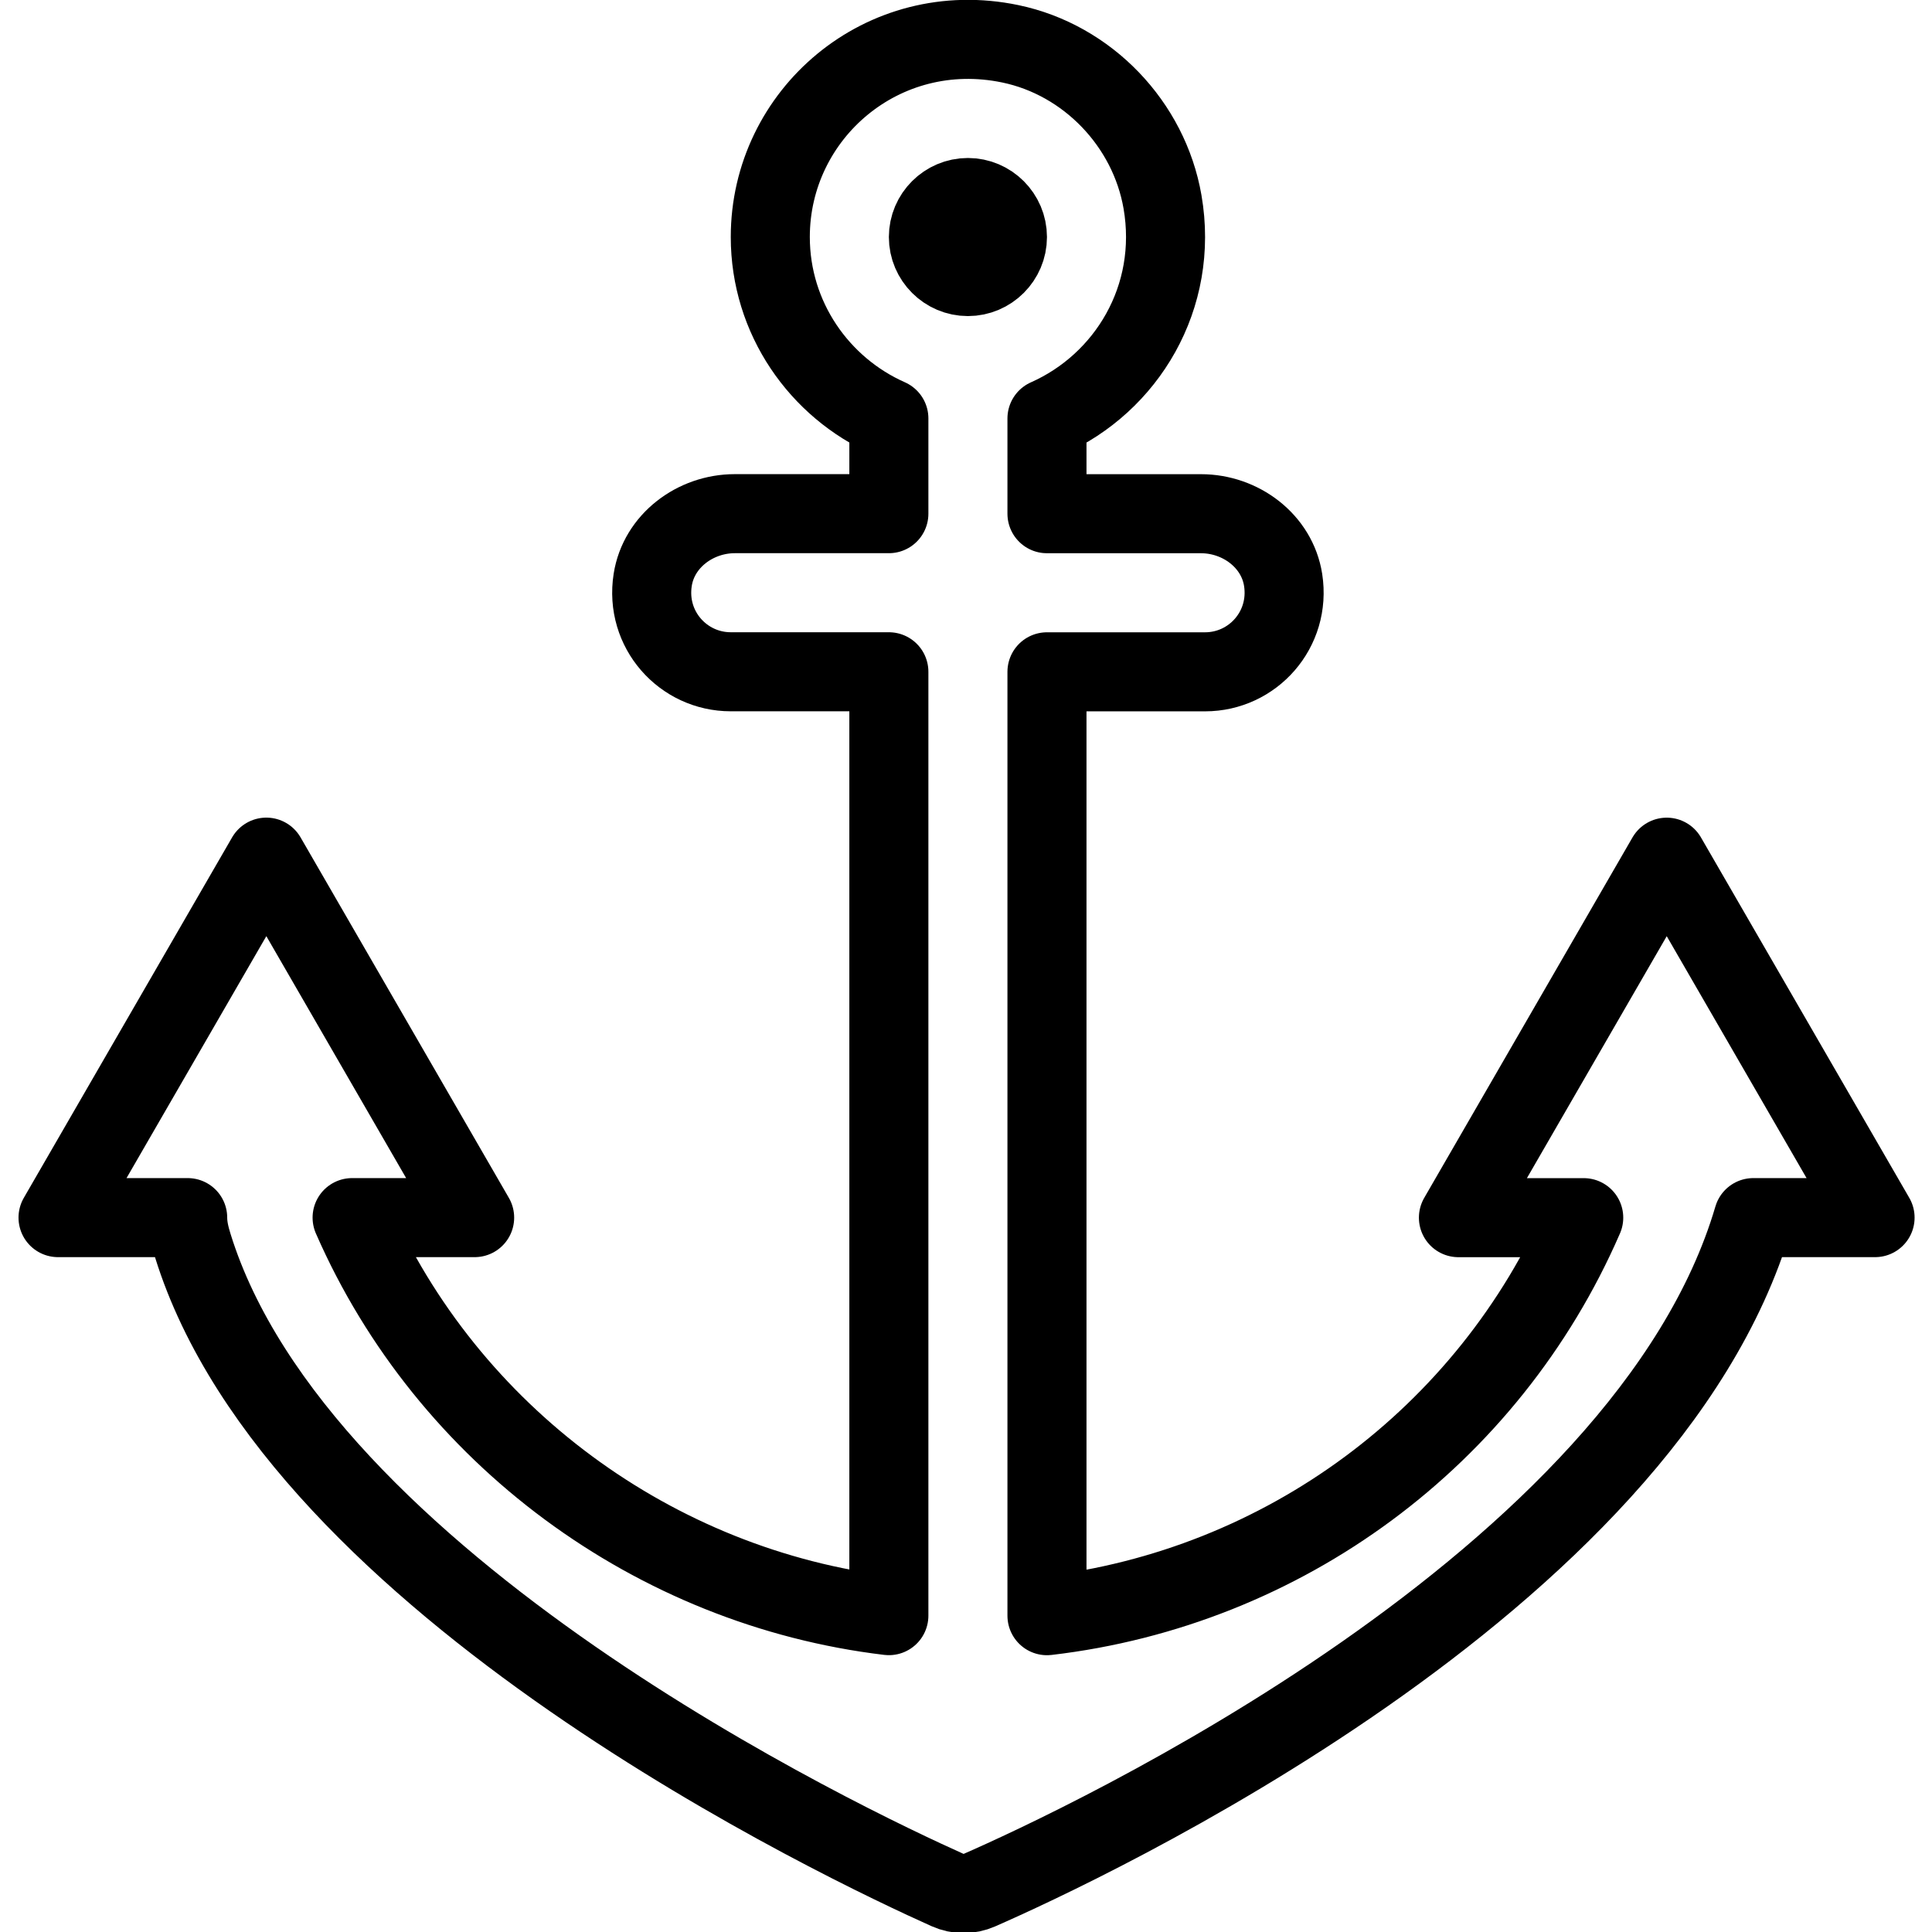 <svg xmlns="http://www.w3.org/2000/svg" width="24" height="24" viewBox="0 0 24 24"> <g transform="translate(0.23 0.0) scale(0.491)">
  
  <g
     id="line"
     transform="translate(-12.515,-12.422)">
    <path
       fill="none"
       stroke="#000"
       stroke-linecap="round"
       stroke-linejoin="round"
       stroke-miterlimit="10"
       stroke-width="2"
       d="m 54.215,34.109 -5.27,9.12 h 3.17 c -2.41,5.55 -7.6,9.37 -13.58,10.07 v -23.88 h 4 c 1.205,0 2.17,-1.068 1.975,-2.324 -0.154,-0.988 -1.077,-1.676 -2.077,-1.676 H 38.535 v -2.41 c 2.01,-0.891 3.342,-3.061 2.923,-5.481 -0.341,-1.968 -1.895,-3.591 -3.851,-3.998 -3.228,-0.672 -6.072,1.778 -6.072,4.888 0,2.05 1.24,3.81 3,4.59 v 2.41 h -3.898 c -1,0 -1.923,0.688 -2.077,1.676 -0.196,1.256 0.769,2.324 1.975,2.324 h 4 v 23.88 c -5.93,-0.71 -11.17,-4.56 -13.58,-10.07 h 3.1 l -5.27,-9.12 -5.27,9.12 h 3.28 c 0,0.24 0.054,0.465 0.13,0.71 2.672,8.608 16.563,15.168 19.099,16.304 0.257,0.115 0.539,0.116 0.797,0.003 2.578,-1.129 16.862,-7.754 19.585,-17.017 h 3.08 z m -17.68,-16.69 c 0.55,0 1,0.45 1,1 0,0.55 -0.45,1 -1,1 -0.55,0 -1,-0.45 -1,-1 0,-0.55 0.45,-1 1,-1 z"
       id="path2" />
  </g>
</g></svg>